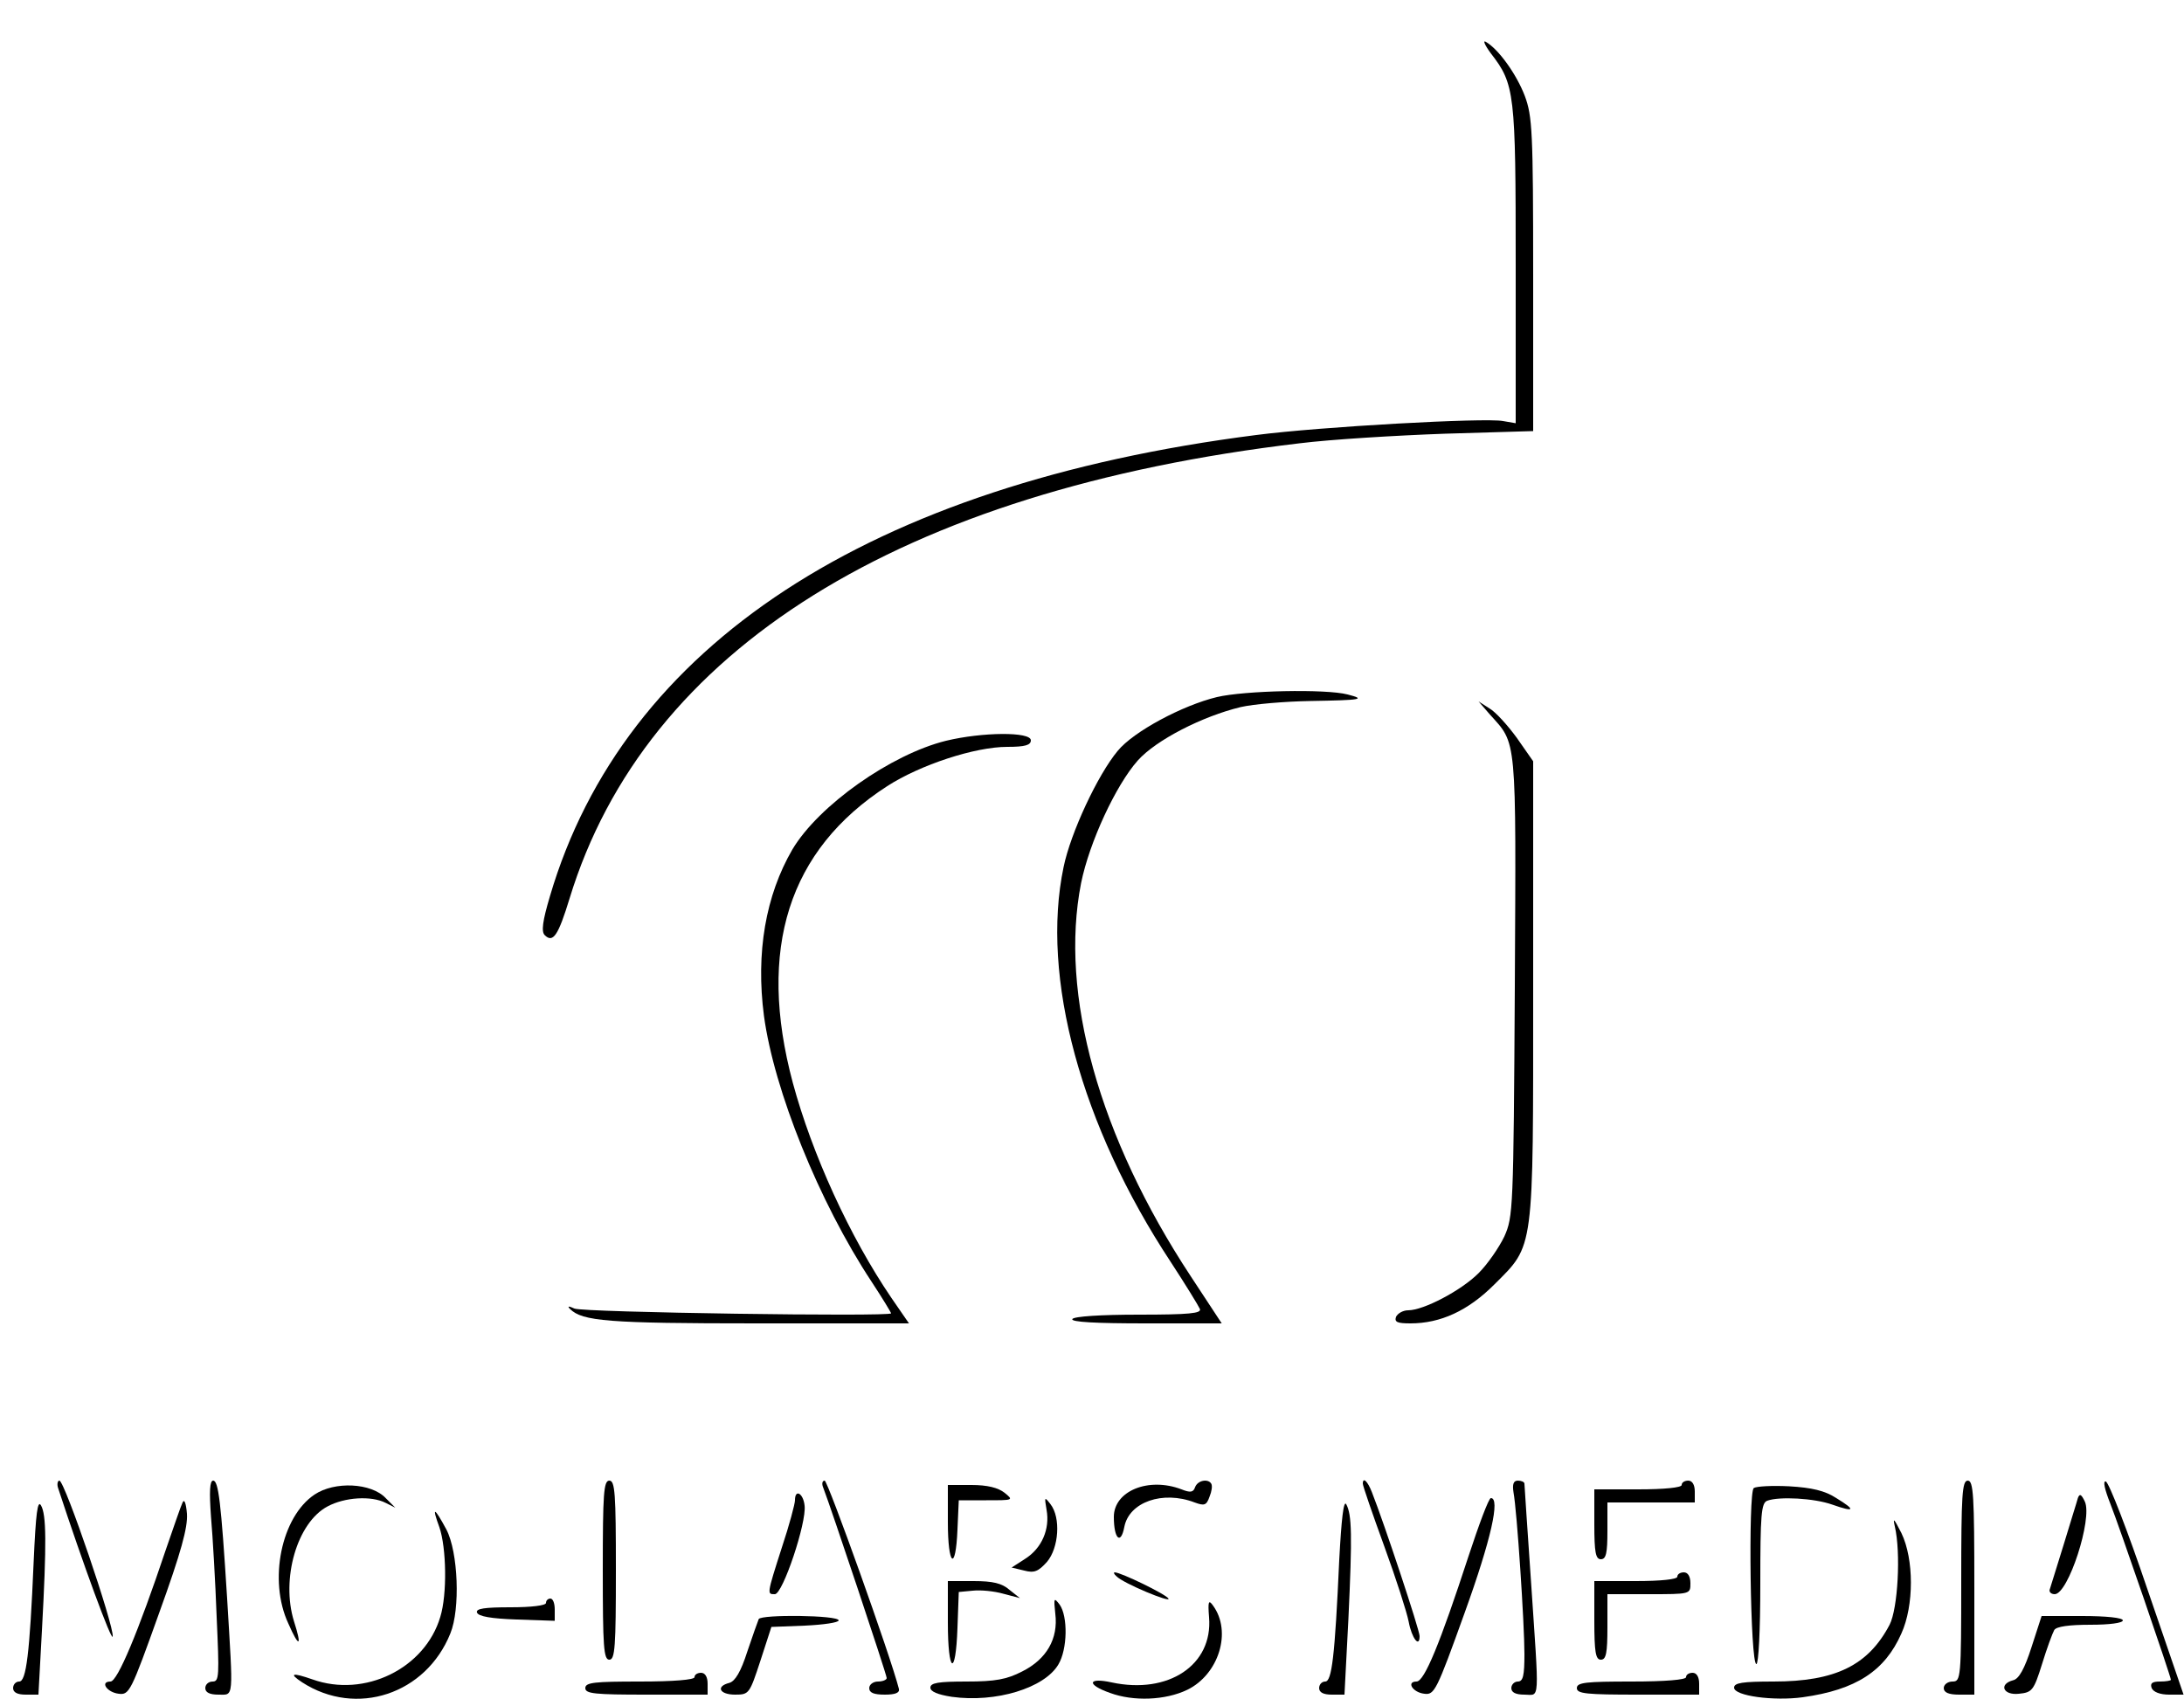 <?xml version="1.0" standalone="no"?>
<!DOCTYPE svg PUBLIC "-//W3C//DTD SVG 20010904//EN"
 "http://www.w3.org/TR/2001/REC-SVG-20010904/DTD/svg10.dtd">
<svg version="1.0" xmlns="http://www.w3.org/2000/svg"
 width="500pt" height="389pt" viewBox="0 0 500 389"
 preserveAspectRatio="xMidYMid meet">

<g transform="translate(0,389) scale(0.1,-0.1)"
fill="#000000" stroke="none">
<path d="M3413 3768 c55 -71 57 -90 57 -484 l0 -363 -29 5 c-40 8 -419 -13
-565 -32 -886 -113 -1448 -481 -1617 -1056 -17 -57 -20 -81 -12 -89 19 -19 31
-1 57 84 174 570 758 934 1671 1042 72 9 221 18 333 22 l202 6 0 358 c0 328
-2 363 -19 409 -19 50 -60 107 -89 124 -8 5 -3 -7 11 -26z"/>
<path d="M2786 2294 c-79 -19 -191 -79 -227 -123 -46 -55 -108 -188 -124 -266
-53 -252 40 -593 245 -904 34 -52 64 -101 67 -108 4 -10 -24 -13 -140 -13 -87
0 -148 -4 -152 -10 -4 -7 54 -10 168 -10 l174 0 -71 108 c-210 319 -301 646
-251 900 19 94 80 225 130 281 42 47 148 101 235 122 30 7 102 13 160 14 118
2 128 4 85 15 -50 13 -236 9 -299 -6z"/>
<path d="M3411 2254 c62 -69 60 -44 57 -622 -3 -513 -4 -528 -24 -573 -12 -25
-38 -63 -59 -84 -40 -40 -126 -85 -161 -85 -12 0 -24 -7 -28 -15 -4 -12 3 -15
33 -15 69 0 132 29 192 89 92 92 89 71 89 676 l0 522 -37 53 c-21 29 -49 60
-63 68 l-25 16 26 -30z"/>
<path d="M2166 2194 c-126 -31 -292 -148 -352 -249 -61 -105 -84 -236 -65
-381 23 -170 126 -426 246 -608 25 -38 45 -71 45 -73 0 -8 -706 2 -725 11 -13
6 -17 6 -10 -1 28 -28 87 -33 427 -33 l349 0 -40 58 c-96 141 -182 330 -226
493 -82 306 -10 533 216 679 76 49 201 90 275 90 41 0 54 4 54 15 0 20 -111
19 -194 -1z"/>
<path d="M133 483 c57 -174 123 -353 125 -340 4 22 -110 357 -122 357 -4 0 -6
-8 -3 -17z"/>
<path d="M483 418 c4 -46 10 -149 13 -230 6 -134 6 -148 -9 -148 -10 0 -17 -7
-17 -15 0 -10 10 -15 30 -15 36 0 34 -14 20 220 -14 223 -20 270 -32 270 -8 0
-9 -26 -5 -82z"/>
<path d="M1380 295 c0 -176 2 -205 15 -205 13 0 15 29 15 205 0 176 -2 205
-15 205 -13 0 -15 -29 -15 -205z"/>
<path d="M1885 483 c16 -41 145 -427 145 -435 0 -4 -9 -8 -20 -8 -11 0 -20 -7
-20 -15 0 -11 11 -15 36 -15 23 0 34 4 32 13 -19 75 -163 477 -170 477 -6 0
-7 -8 -3 -17z"/>
<path d="M2736 485 c-4 -12 -11 -13 -31 -5 -76 29 -155 -4 -155 -63 0 -51 16
-65 24 -23 11 57 88 84 161 56 22 -8 27 -7 34 13 5 12 7 25 4 30 -7 12 -31 8
-37 -8z"/>
<path d="M3120 493 c0 -5 22 -69 49 -143 27 -74 52 -152 56 -173 7 -38 25 -61
25 -33 0 14 -81 258 -109 329 -10 26 -21 36 -21 20z"/>
<path d="M3465 473 c8 -43 25 -301 25 -370 0 -49 -3 -63 -15 -63 -8 0 -15 -7
-15 -15 0 -10 10 -15 30 -15 36 0 34 -25 15 260 -8 118 -15 218 -15 223 0 4
-7 7 -15 7 -10 0 -13 -8 -10 -27z"/>
<path d="M3850 490 c0 -6 -40 -10 -100 -10 l-100 0 0 -80 c0 -64 3 -80 15 -80
12 0 15 14 15 65 l0 65 100 0 100 0 0 25 c0 16 -6 25 -15 25 -8 0 -15 -4 -15
-10z"/>
<path d="M4490 270 c0 -223 -1 -230 -20 -230 -11 0 -20 -7 -20 -15 0 -10 11
-15 35 -15 l35 0 0 245 c0 211 -2 245 -15 245 -13 0 -15 -32 -15 -230z"/>
<path d="M4831 448 c20 -50 139 -397 139 -404 0 -2 -11 -4 -25 -4 -18 0 -23
-4 -19 -15 4 -9 19 -15 40 -15 l33 0 -83 242 c-45 133 -88 244 -95 246 -7 2
-3 -17 10 -50z"/>
<path d="M720 468 c-76 -51 -106 -196 -60 -295 25 -57 32 -54 13 5 -30 97 7
226 77 263 39 21 100 25 133 8 l22 -11 -22 22 c-33 35 -117 39 -163 8z"/>
<path d="M2170 405 c0 -101 18 -115 22 -17 l3 67 63 0 c62 0 63 0 42 17 -15
12 -40 18 -76 18 l-54 0 0 -85z"/>
<path d="M4015 483 c-13 -10 -8 -403 6 -403 5 0 9 76 9 184 0 158 2 185 16
190 27 10 107 6 149 -9 51 -18 55 -13 9 15 -26 17 -56 24 -108 27 -39 2 -75 0
-81 -4z"/>
<path d="M1820 455 c0 -8 -13 -57 -30 -108 -35 -109 -34 -107 -16 -107 18 0
73 164 68 203 -3 28 -22 39 -22 12z"/>
<path d="M4757 460 c-2 -8 -17 -55 -32 -105 -15 -49 -30 -96 -32 -103 -3 -6 2
-12 11 -12 31 0 87 173 69 212 -8 17 -12 19 -16 8z"/>
<path d="M77 313 c-9 -210 -17 -273 -33 -273 -8 0 -14 -7 -14 -15 0 -10 10
-15 29 -15 l29 0 8 147 c11 202 10 265 -2 286 -8 14 -12 -17 -17 -130z"/>
<path d="M418 450 c-4 -8 -21 -58 -39 -110 -62 -185 -110 -300 -126 -300 -25
0 -8 -25 19 -28 24 -3 28 5 92 184 51 141 66 197 64 228 -2 24 -6 35 -10 26z"/>
<path d="M2396 433 c8 -44 -11 -88 -49 -112 l-31 -20 29 -7 c23 -6 32 -2 52
20 27 32 32 101 8 132 -14 18 -14 17 -9 -13z"/>
<path d="M3066 318 c-10 -221 -17 -278 -32 -278 -8 0 -14 -7 -14 -15 0 -10 10
-15 29 -15 l29 0 9 173 c9 193 8 239 -5 263 -6 10 -11 -34 -16 -128z"/>
<path d="M3362 327 c-65 -199 -101 -287 -119 -287 -24 0 -9 -25 18 -28 23 -3
28 7 92 185 61 169 82 264 60 263 -5 -1 -27 -60 -51 -133z"/>
<path d="M1006 393 c16 -47 18 -153 2 -205 -35 -118 -173 -186 -293 -143 -46
16 -55 14 -23 -7 124 -80 283 -27 339 112 23 56 18 186 -9 238 -28 52 -34 54
-16 5z"/>
<path d="M4338 395 c14 -60 7 -188 -12 -225 -49 -93 -124 -130 -266 -130 -71
0 -90 -3 -90 -14 0 -19 91 -31 157 -22 122 17 188 60 226 146 29 64 29 170 0
230 -17 33 -20 37 -15 15z"/>
<path d="M2556 281 c15 -16 126 -62 119 -51 -6 10 -109 60 -123 60 -3 0 -2 -4
4 -9z"/>
<path d="M3840 280 c0 -6 -38 -10 -95 -10 l-95 0 0 -90 c0 -73 3 -90 15 -90
12 0 15 15 15 75 l0 75 95 0 c95 0 95 0 95 25 0 16 -6 25 -15 25 -8 0 -15 -4
-15 -10z"/>
<path d="M2170 175 c0 -117 18 -127 22 -12 l3 82 32 3 c18 2 49 -1 70 -7 l38
-10 -24 19 c-17 15 -38 20 -82 20 l-59 0 0 -95z"/>
<path d="M1250 220 c0 -6 -34 -10 -81 -10 -60 0 -80 -3 -77 -12 3 -9 33 -14
91 -16 l87 -3 0 26 c0 14 -4 25 -10 25 -5 0 -10 -4 -10 -10z"/>
<path d="M2416 195 c7 -57 -20 -104 -76 -132 -35 -18 -61 -23 -127 -23 -65 0
-83 -3 -83 -14 0 -9 17 -16 49 -21 101 -14 212 20 244 74 21 35 22 110 3 137
-13 17 -14 16 -10 -21z"/>
<path d="M2768 187 c9 -109 -93 -177 -223 -149 -55 12 -58 -5 -4 -24 54 -20
127 -17 177 7 72 35 103 133 59 193 -10 14 -12 10 -9 -27z"/>
<path d="M1737 183 c-2 -5 -14 -38 -26 -74 -15 -47 -28 -68 -41 -72 -32 -8
-23 -27 13 -27 32 0 33 2 58 78 l25 77 77 3 c42 2 77 7 77 12 0 12 -177 14
-183 3z"/>
<path d="M4651 119 c-16 -50 -29 -73 -42 -76 -34 -9 -23 -35 13 -31 30 3 34 7
53 68 11 36 24 71 28 78 5 8 34 12 83 12 43 0 74 4 74 10 0 6 -38 10 -93 10
l-93 0 -23 -71z"/>
<path d="M1590 50 c0 -6 -48 -10 -125 -10 -104 0 -125 -2 -125 -15 0 -13 22
-15 140 -15 l140 0 0 25 c0 16 -6 25 -15 25 -8 0 -15 -4 -15 -10z"/>
<path d="M3860 50 c0 -6 -48 -10 -125 -10 -104 0 -125 -2 -125 -15 0 -13 22
-15 140 -15 l140 0 0 25 c0 16 -6 25 -15 25 -8 0 -15 -4 -15 -10z"/>
</g>
</svg>
